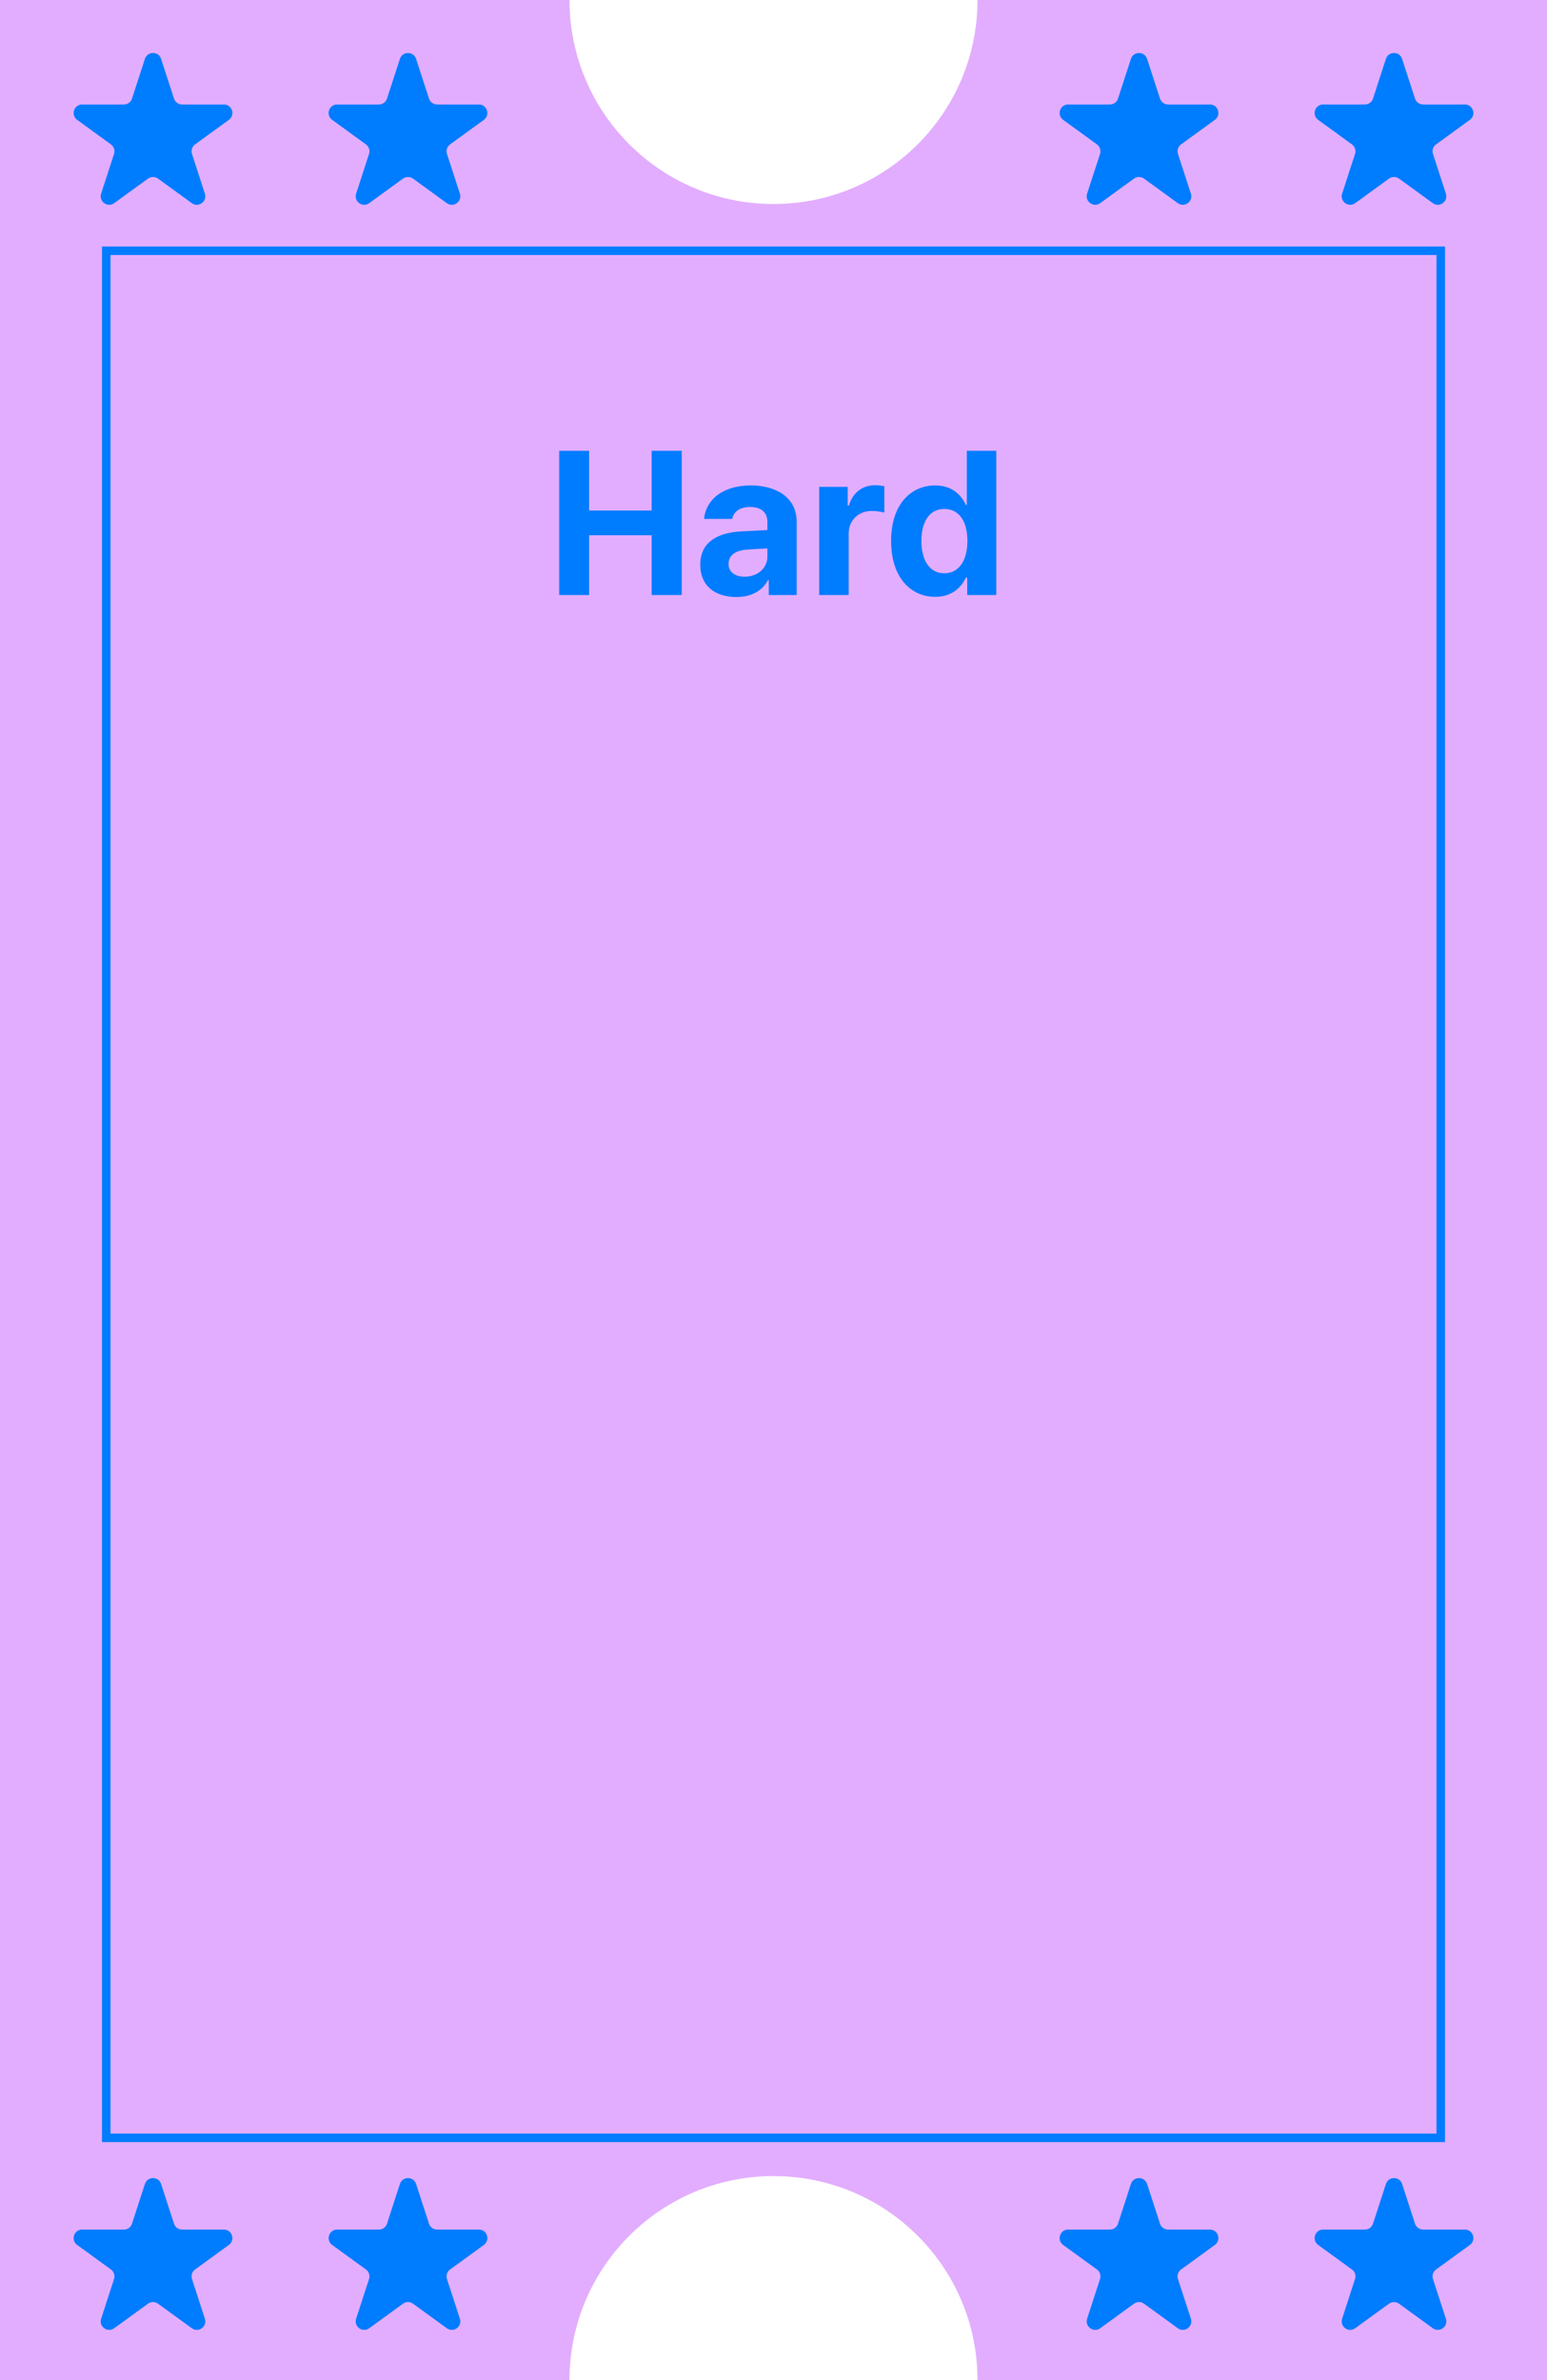<svg width="182" height="280" viewBox="0 0 182 280" fill="none" xmlns="http://www.w3.org/2000/svg">
<path fill-rule="evenodd" clip-rule="evenodd" d="M115 0C115 13.255 104.255 24 91 24C77.745 24 67 13.255 67 0H0V280H67C67 266.745 77.745 256 91 256C104.255 256 115 266.745 115 280H182V0H115Z" fill="#E2ADFE"/>
<g filter="url(#filter0_f_487_908)">
<rect x="12.5" y="29.5" width="157" height="222" stroke="#007CFF"/>
</g>
<g filter="url(#filter1_f_487_908)">
<path d="M17.049 6.927C17.348 6.006 18.652 6.006 18.951 6.927L20.47 11.601C20.604 12.013 20.988 12.292 21.421 12.292H26.335C27.304 12.292 27.706 13.531 26.923 14.101L22.947 16.989C22.597 17.244 22.45 17.695 22.584 18.107L24.102 22.781C24.402 23.703 23.347 24.469 22.564 23.899L18.588 21.011C18.237 20.756 17.763 20.756 17.412 21.011L13.437 23.899C12.653 24.469 11.598 23.703 11.898 22.781L13.416 18.107C13.55 17.695 13.403 17.244 13.053 16.989L9.077 14.101C8.294 13.531 8.696 12.292 9.665 12.292H14.579C15.012 12.292 15.396 12.013 15.53 11.601L17.049 6.927Z" fill="#007CFF"/>
</g>
<g filter="url(#filter2_f_487_908)">
<path d="M47.049 6.927C47.348 6.006 48.652 6.006 48.951 6.927L50.47 11.601C50.603 12.013 50.987 12.292 51.421 12.292H56.335C57.304 12.292 57.706 13.531 56.923 14.101L52.947 16.989C52.597 17.244 52.45 17.695 52.584 18.107L54.102 22.781C54.402 23.703 53.347 24.469 52.563 23.899L48.588 21.011C48.237 20.756 47.763 20.756 47.412 21.011L43.437 23.899C42.653 24.469 41.598 23.703 41.898 22.781L43.416 18.107C43.55 17.695 43.403 17.244 43.053 16.989L39.077 14.101C38.294 13.531 38.696 12.292 39.665 12.292H44.579C45.013 12.292 45.397 12.013 45.53 11.601L47.049 6.927Z" fill="#007CFF"/>
</g>
<g filter="url(#filter3_f_487_908)">
<path d="M133.049 6.927C133.348 6.006 134.652 6.006 134.951 6.927L136.47 11.601C136.604 12.013 136.987 12.292 137.421 12.292H142.335C143.304 12.292 143.706 13.531 142.923 14.101L138.947 16.989C138.597 17.244 138.45 17.695 138.584 18.107L140.102 22.781C140.402 23.703 139.347 24.469 138.564 23.899L134.588 21.011C134.237 20.756 133.763 20.756 133.412 21.011L129.436 23.899C128.653 24.469 127.598 23.703 127.898 22.781L129.416 18.107C129.55 17.695 129.403 17.244 129.053 16.989L125.077 14.101C124.294 13.531 124.696 12.292 125.665 12.292H130.579C131.013 12.292 131.396 12.013 131.53 11.601L133.049 6.927Z" fill="#007CFF"/>
</g>
<g filter="url(#filter4_f_487_908)">
<path d="M163.049 6.927C163.348 6.006 164.652 6.006 164.951 6.927L166.47 11.601C166.604 12.013 166.987 12.292 167.421 12.292H172.335C173.304 12.292 173.706 13.531 172.923 14.101L168.947 16.989C168.597 17.244 168.45 17.695 168.584 18.107L170.102 22.781C170.402 23.703 169.347 24.469 168.564 23.899L164.588 21.011C164.237 20.756 163.763 20.756 163.412 21.011L159.436 23.899C158.653 24.469 157.598 23.703 157.898 22.781L159.416 18.107C159.55 17.695 159.403 17.244 159.053 16.989L155.077 14.101C154.294 13.531 154.696 12.292 155.665 12.292H160.579C161.013 12.292 161.396 12.013 161.53 11.601L163.049 6.927Z" fill="#007CFF"/>
</g>
<g filter="url(#filter5_f_487_908)">
<path d="M17.049 256.927C17.348 256.006 18.652 256.006 18.951 256.927L20.47 261.601C20.604 262.013 20.988 262.292 21.421 262.292H26.335C27.304 262.292 27.706 263.531 26.923 264.101L22.947 266.989C22.597 267.244 22.45 267.695 22.584 268.107L24.102 272.781C24.402 273.702 23.347 274.469 22.564 273.899L18.588 271.011C18.237 270.756 17.763 270.756 17.412 271.011L13.437 273.899C12.653 274.469 11.598 273.702 11.898 272.781L13.416 268.107C13.55 267.695 13.403 267.244 13.053 266.989L9.077 264.101C8.294 263.531 8.696 262.292 9.665 262.292H14.579C15.012 262.292 15.396 262.013 15.53 261.601L17.049 256.927Z" fill="#007CFF"/>
</g>
<g filter="url(#filter6_f_487_908)">
<path d="M47.049 256.927C47.348 256.006 48.652 256.006 48.951 256.927L50.47 261.601C50.603 262.013 50.987 262.292 51.421 262.292H56.335C57.304 262.292 57.706 263.531 56.923 264.101L52.947 266.989C52.597 267.244 52.45 267.695 52.584 268.107L54.102 272.781C54.402 273.702 53.347 274.469 52.563 273.899L48.588 271.011C48.237 270.756 47.763 270.756 47.412 271.011L43.437 273.899C42.653 274.469 41.598 273.702 41.898 272.781L43.416 268.107C43.55 267.695 43.403 267.244 43.053 266.989L39.077 264.101C38.294 263.531 38.696 262.292 39.665 262.292H44.579C45.013 262.292 45.397 262.013 45.53 261.601L47.049 256.927Z" fill="#007CFF"/>
</g>
<g filter="url(#filter7_f_487_908)">
<path d="M133.049 256.927C133.348 256.006 134.652 256.006 134.951 256.927L136.47 261.601C136.604 262.013 136.987 262.292 137.421 262.292H142.335C143.304 262.292 143.706 263.531 142.923 264.101L138.947 266.989C138.597 267.244 138.45 267.695 138.584 268.107L140.102 272.781C140.402 273.702 139.347 274.469 138.564 273.899L134.588 271.011C134.237 270.756 133.763 270.756 133.412 271.011L129.436 273.899C128.653 274.469 127.598 273.702 127.898 272.781L129.416 268.107C129.55 267.695 129.403 267.244 129.053 266.989L125.077 264.101C124.294 263.531 124.696 262.292 125.665 262.292H130.579C131.013 262.292 131.396 262.013 131.53 261.601L133.049 256.927Z" fill="#007CFF"/>
</g>
<g filter="url(#filter8_f_487_908)">
<path d="M163.049 256.927C163.348 256.006 164.652 256.006 164.951 256.927L166.47 261.601C166.604 262.013 166.987 262.292 167.421 262.292H172.335C173.304 262.292 173.706 263.531 172.923 264.101L168.947 266.989C168.597 267.244 168.45 267.695 168.584 268.107L170.102 272.781C170.402 273.702 169.347 274.469 168.564 273.899L164.588 271.011C164.237 270.756 163.763 270.756 163.412 271.011L159.436 273.899C158.653 274.469 157.598 273.702 157.898 272.781L159.416 268.107C159.55 267.695 159.403 267.244 159.053 266.989L155.077 264.101C154.294 263.531 154.696 262.292 155.665 262.292H160.579C161.013 262.292 161.396 262.013 161.53 261.601L163.049 256.927Z" fill="#007CFF"/>
</g>
<path d="M65.789 70V53.031H69.305V60.062H76.664V53.031H80.203V70H76.664V62.969H69.305V70H65.789ZM82.383 66.438C82.383 63.602 84.68 62.664 87.117 62.523C88.031 62.465 89.742 62.383 90.281 62.359V61.328C90.258 60.273 89.531 59.641 88.242 59.641C87.07 59.641 86.32 60.18 86.133 61.047H82.828C83.039 58.844 84.961 57.109 88.336 57.109C91.102 57.109 93.727 58.352 93.727 61.422V70H90.445V68.242H90.352C89.719 69.414 88.523 70.234 86.625 70.234C84.188 70.234 82.383 68.969 82.383 66.438ZM85.711 66.344C85.711 67.328 86.508 67.844 87.609 67.844C89.18 67.844 90.305 66.789 90.281 65.453V64.516C89.754 64.539 88.277 64.621 87.68 64.68C86.484 64.797 85.711 65.359 85.711 66.344ZM96.375 70V57.273H99.727V59.477H99.867C100.336 57.906 101.508 57.086 102.938 57.086C103.289 57.086 103.734 57.133 104.039 57.203V60.297C103.711 60.203 103.055 60.109 102.562 60.109C100.992 60.109 99.844 61.211 99.844 62.758V70H96.375ZM110.016 70.211C107.109 70.211 104.836 67.891 104.836 63.648C104.836 59.289 107.203 57.109 110.016 57.109C112.148 57.109 113.156 58.375 113.625 59.406H113.742V53.031H117.211V70H113.789V67.961H113.625C113.133 69.016 112.078 70.211 110.016 70.211ZM111.094 67.445C112.828 67.445 113.812 65.922 113.812 63.625C113.812 61.328 112.828 59.875 111.094 59.875C109.336 59.875 108.398 61.398 108.398 63.625C108.398 65.875 109.336 67.445 111.094 67.445Z" fill="#007CFF"/>
<defs>
<filter id="filter0_f_487_908" x="11" y="28" width="160" height="225" filterUnits="userSpaceOnUse" color-interpolation-filters="sRGB">
<feFlood flood-opacity="0" result="BackgroundImageFix"/>
<feBlend mode="normal" in="SourceGraphic" in2="BackgroundImageFix" result="shape"/>
<feGaussianBlur stdDeviation="0.5" result="effect1_foregroundBlur_487_908"/>
</filter>
<filter id="filter1_f_487_908" x="7.663" y="5.236" width="20.674" height="19.859" filterUnits="userSpaceOnUse" color-interpolation-filters="sRGB">
<feFlood flood-opacity="0" result="BackgroundImageFix"/>
<feBlend mode="normal" in="SourceGraphic" in2="BackgroundImageFix" result="shape"/>
<feGaussianBlur stdDeviation="0.5" result="effect1_foregroundBlur_487_908"/>
</filter>
<filter id="filter2_f_487_908" x="37.663" y="5.236" width="20.674" height="19.859" filterUnits="userSpaceOnUse" color-interpolation-filters="sRGB">
<feFlood flood-opacity="0" result="BackgroundImageFix"/>
<feBlend mode="normal" in="SourceGraphic" in2="BackgroundImageFix" result="shape"/>
<feGaussianBlur stdDeviation="0.5" result="effect1_foregroundBlur_487_908"/>
</filter>
<filter id="filter3_f_487_908" x="123.663" y="5.236" width="20.674" height="19.859" filterUnits="userSpaceOnUse" color-interpolation-filters="sRGB">
<feFlood flood-opacity="0" result="BackgroundImageFix"/>
<feBlend mode="normal" in="SourceGraphic" in2="BackgroundImageFix" result="shape"/>
<feGaussianBlur stdDeviation="0.5" result="effect1_foregroundBlur_487_908"/>
</filter>
<filter id="filter4_f_487_908" x="153.663" y="5.236" width="20.674" height="19.859" filterUnits="userSpaceOnUse" color-interpolation-filters="sRGB">
<feFlood flood-opacity="0" result="BackgroundImageFix"/>
<feBlend mode="normal" in="SourceGraphic" in2="BackgroundImageFix" result="shape"/>
<feGaussianBlur stdDeviation="0.5" result="effect1_foregroundBlur_487_908"/>
</filter>
<filter id="filter5_f_487_908" x="7.663" y="255.236" width="20.674" height="19.859" filterUnits="userSpaceOnUse" color-interpolation-filters="sRGB">
<feFlood flood-opacity="0" result="BackgroundImageFix"/>
<feBlend mode="normal" in="SourceGraphic" in2="BackgroundImageFix" result="shape"/>
<feGaussianBlur stdDeviation="0.5" result="effect1_foregroundBlur_487_908"/>
</filter>
<filter id="filter6_f_487_908" x="37.663" y="255.236" width="20.674" height="19.859" filterUnits="userSpaceOnUse" color-interpolation-filters="sRGB">
<feFlood flood-opacity="0" result="BackgroundImageFix"/>
<feBlend mode="normal" in="SourceGraphic" in2="BackgroundImageFix" result="shape"/>
<feGaussianBlur stdDeviation="0.5" result="effect1_foregroundBlur_487_908"/>
</filter>
<filter id="filter7_f_487_908" x="123.663" y="255.236" width="20.674" height="19.859" filterUnits="userSpaceOnUse" color-interpolation-filters="sRGB">
<feFlood flood-opacity="0" result="BackgroundImageFix"/>
<feBlend mode="normal" in="SourceGraphic" in2="BackgroundImageFix" result="shape"/>
<feGaussianBlur stdDeviation="0.5" result="effect1_foregroundBlur_487_908"/>
</filter>
<filter id="filter8_f_487_908" x="153.663" y="255.236" width="20.674" height="19.859" filterUnits="userSpaceOnUse" color-interpolation-filters="sRGB">
<feFlood flood-opacity="0" result="BackgroundImageFix"/>
<feBlend mode="normal" in="SourceGraphic" in2="BackgroundImageFix" result="shape"/>
<feGaussianBlur stdDeviation="0.5" result="effect1_foregroundBlur_487_908"/>
</filter>
</defs>
</svg>
